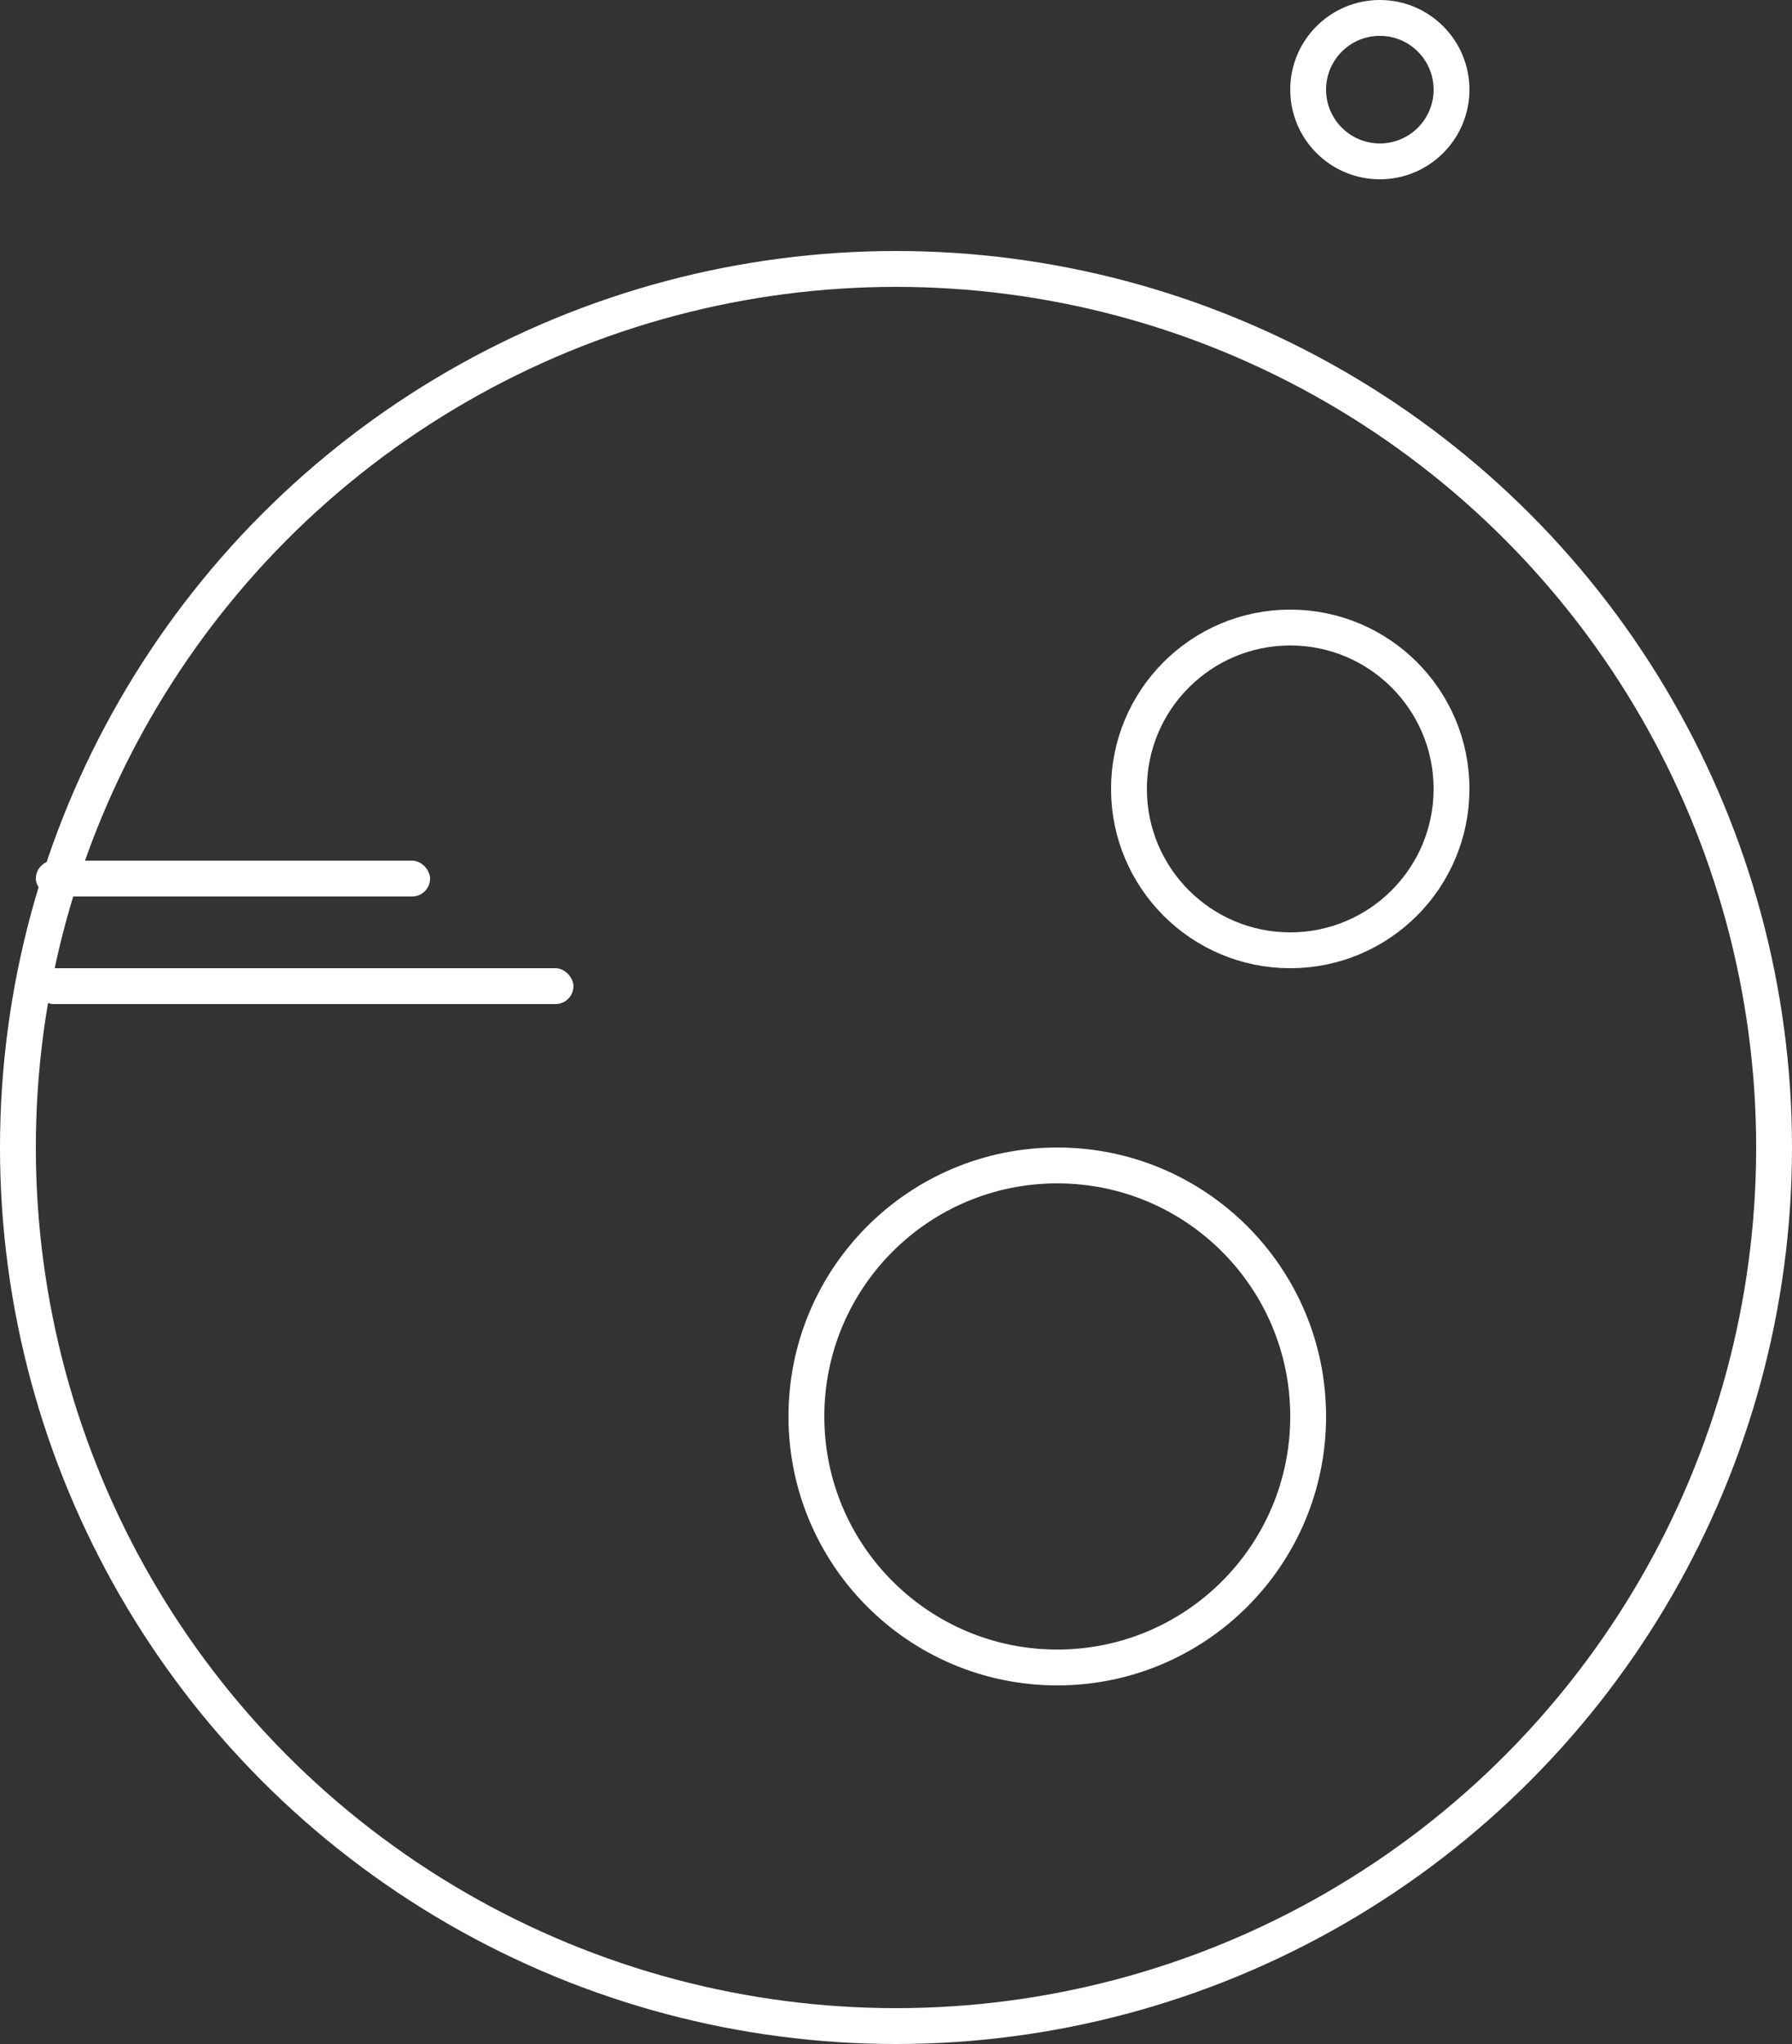 <svg width="50" height="57" viewBox="0 0 50 57" fill="none" xmlns="http://www.w3.org/2000/svg">
<rect x="0" y="0" width="50" height="57" fill="#333333" stroke="none"/>
<g id="Mars">
<circle id="Ellipse 10" cx="25" cy="32" r="24.5" stroke="white"/>
<circle id="Ellipse 11" cx="36" cy="22" r="4.5" stroke="white"/>
<circle id="Ellipse 12" cx="29.5" cy="39.5" r="7" stroke="white"/>
<circle id="Satelite" cx="38.5" cy="2.5" r="2" stroke="white"/>
<rect id="Rectangle 2" x="1" y="24" width="11" height="1" rx="0.5" fill="white"/>
<rect id="Rectangle 3" x="1" y="27" width="15" height="1" rx="0.5" fill="white"/>
</g>
</svg>
